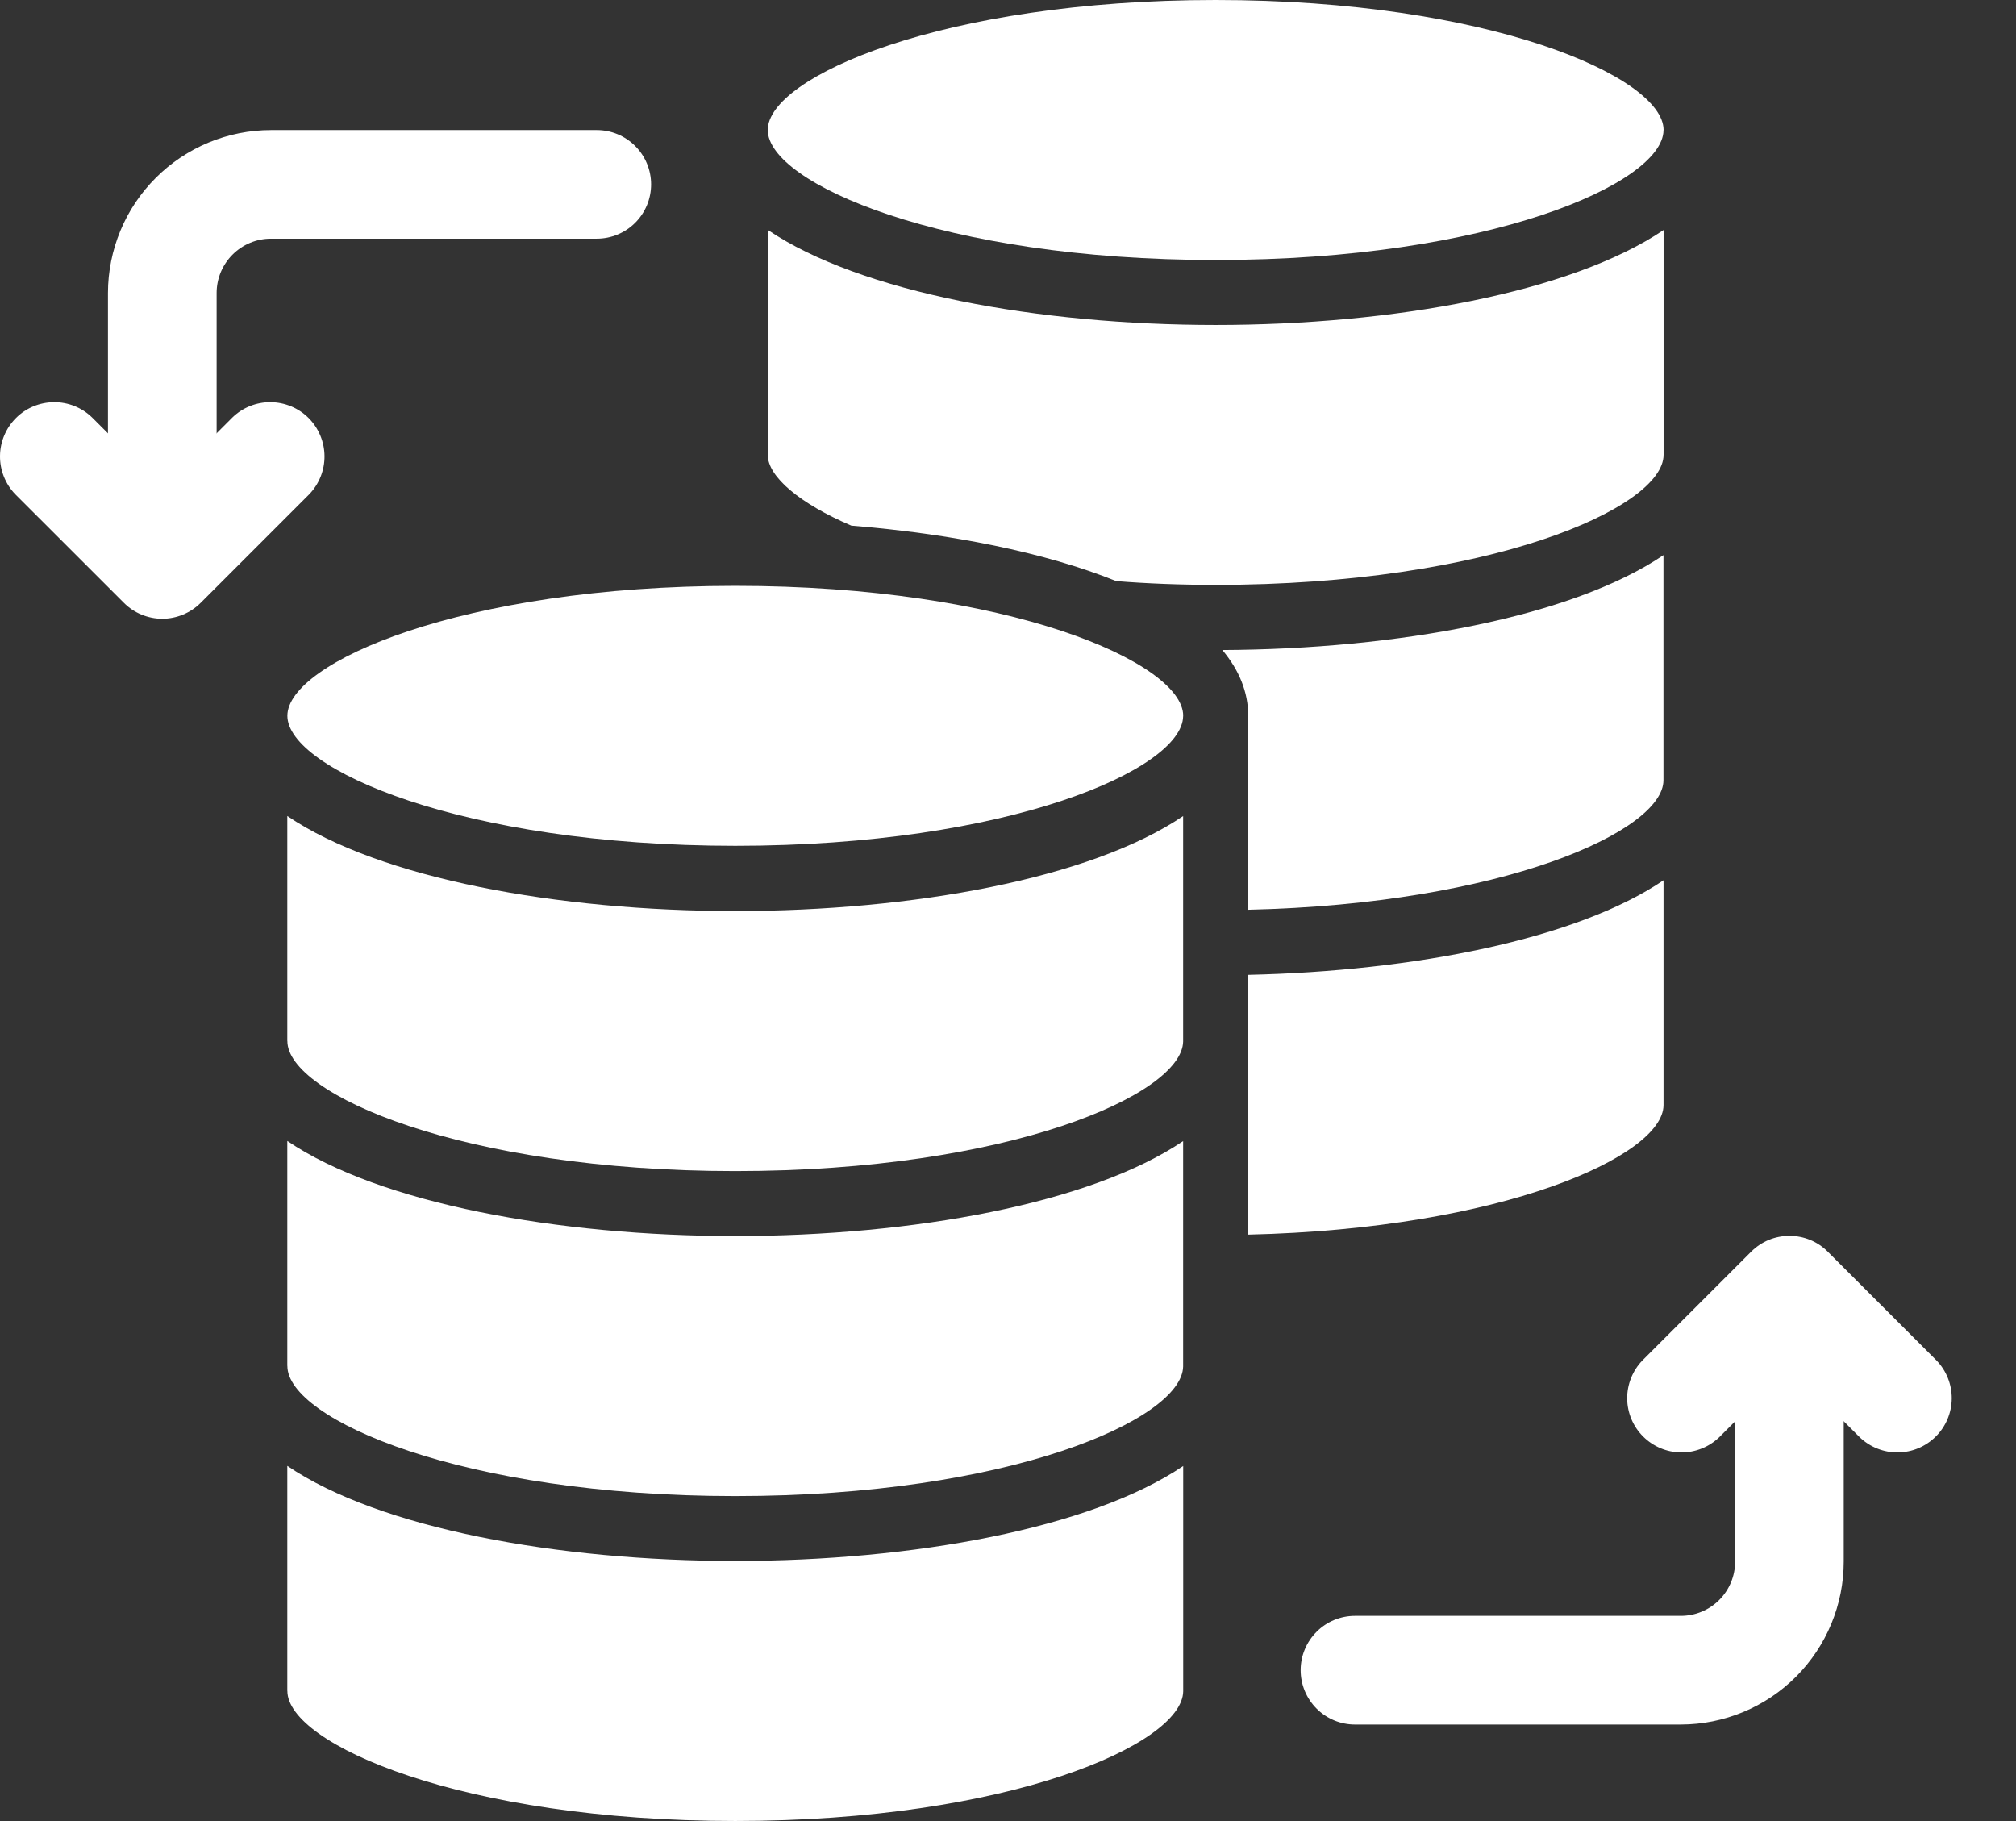 <svg width="31" height="28" viewBox="0 0 31 28" fill="none" xmlns="http://www.w3.org/2000/svg">
<rect x="0" y="0" width="31" height="28" fill="#333333" stroke="none"/>
<path d="M2.496 8.681C2.717 8.681 2.93 8.593 3.086 8.436C3.243 8.28 3.331 8.067 3.331 7.846V4.505C3.331 4.284 3.419 4.072 3.576 3.915C3.732 3.759 3.944 3.67 4.166 3.67H9.177C9.398 3.67 9.611 3.582 9.767 3.426C9.924 3.269 10.012 3.057 10.012 2.835C10.012 2.614 9.924 2.401 9.767 2.245C9.611 2.088 9.398 2 9.177 2H4.166C3.502 2.001 2.865 2.265 2.395 2.735C1.925 3.204 1.661 3.841 1.66 4.505V7.846C1.66 8.067 1.748 8.28 1.905 8.436C2.062 8.593 2.274 8.681 2.496 8.681Z" fill="white"/>
<path d="M2.495 9.514C2.605 9.514 2.713 9.492 2.815 9.45C2.916 9.408 3.008 9.347 3.086 9.269L4.756 7.599C4.908 7.441 4.992 7.23 4.99 7.011C4.988 6.792 4.9 6.583 4.746 6.428C4.591 6.273 4.381 6.186 4.162 6.184C3.943 6.182 3.732 6.266 3.575 6.418L2.495 7.498L1.415 6.418C1.258 6.266 1.047 6.182 0.828 6.184C0.609 6.186 0.399 6.273 0.245 6.428C0.09 6.583 0.002 6.792 4.9381e-05 7.011C-0.002 7.23 0.082 7.441 0.234 7.599L1.905 9.269C1.982 9.347 2.074 9.408 2.175 9.45C2.277 9.492 2.385 9.514 2.495 9.514Z" fill="white"/>
<path d="M27.516 19.835C27.295 19.835 27.082 19.923 26.926 20.079C26.769 20.236 26.681 20.448 26.681 20.67L26.681 24.01C26.681 24.232 26.593 24.444 26.436 24.601C26.28 24.757 26.067 24.845 25.846 24.845L20.835 24.845C20.614 24.845 20.401 24.933 20.245 25.09C20.088 25.247 20 25.459 20 25.68C20 25.902 20.088 26.114 20.245 26.271C20.401 26.428 20.614 26.516 20.835 26.516L25.846 26.516C26.51 26.515 27.147 26.251 27.617 25.781C28.086 25.311 28.351 24.674 28.351 24.01L28.351 20.67C28.351 20.448 28.263 20.236 28.107 20.079C27.95 19.923 27.738 19.835 27.516 19.835Z" fill="white"/>
<path d="M27.517 19.002C27.407 19.002 27.298 19.023 27.197 19.065C27.096 19.107 27.004 19.169 26.926 19.247L25.256 20.917C25.104 21.074 25.02 21.285 25.021 21.504C25.023 21.723 25.111 21.933 25.266 22.087C25.421 22.242 25.63 22.33 25.849 22.332C26.068 22.334 26.279 22.25 26.437 22.098L27.517 21.018L28.596 22.098C28.754 22.25 28.965 22.334 29.184 22.332C29.403 22.33 29.612 22.242 29.767 22.087C29.922 21.933 30.01 21.723 30.012 21.504C30.014 21.285 29.929 21.074 29.777 20.917L28.107 19.247C28.03 19.169 27.938 19.107 27.836 19.065C27.735 19.023 27.626 19.002 27.517 19.002Z" fill="white"/>
<path d="M4.418 16.002C4.418 16.002 4.419 16.005 4.419 16.007C4.419 16.822 7.102 18.006 11.306 18.006C15.511 18.006 18.177 16.829 18.193 16.014V12.548C16.769 13.511 14.027 14.008 11.306 14.008C8.585 14.008 5.841 13.51 4.418 12.547V16.002Z" fill="white"/>
<path d="M4.418 20.998C4.418 20.998 4.419 21.002 4.419 21.003C4.419 21.819 7.102 23.003 11.306 23.003C15.511 23.003 18.177 21.826 18.193 21.011V17.545C16.769 18.507 14.027 19.005 11.306 19.005C8.585 19.005 5.841 18.506 4.418 17.543V20.998Z" fill="white"/>
<path d="M4.418 25.995C4.418 25.995 4.419 25.998 4.419 26C4.419 26.815 7.102 27.999 11.306 27.999C15.511 27.999 18.183 26.82 18.194 26.005C18.194 26.004 18.194 26.003 18.194 26.002V22.541C16.77 23.503 14.028 24.001 11.307 24.001C8.586 24.001 5.841 23.503 4.418 22.539L4.418 25.995Z" fill="white"/>
<path d="M25.58 8.535C24.175 9.487 21.484 9.983 18.796 9.995C19.052 10.3 19.194 10.638 19.194 11.01C19.194 11.014 19.193 11.017 19.193 11.021V13.988C23.106 13.899 25.579 12.779 25.579 11.997C25.579 11.996 25.579 11.995 25.579 11.994V8.535H25.58Z" fill="white"/>
<path d="M25.581 3.537C24.157 4.499 21.415 4.997 18.694 4.997C15.973 4.997 13.229 4.499 11.806 3.535V6.994C11.806 7.329 12.298 7.743 13.091 8.082C14.625 8.207 16.066 8.492 17.164 8.935C17.639 8.973 18.152 8.993 18.695 8.993C22.898 8.993 25.581 7.809 25.581 6.993C25.581 6.992 25.581 6.992 25.581 6.991V3.536V3.537Z" fill="white"/>
<path d="M25.58 16.993C25.58 16.993 25.58 16.992 25.58 16.991V13.535C24.244 14.44 21.746 14.932 19.193 14.989V16C19.193 16.003 19.195 16.005 19.195 16.008C19.195 16.012 19.193 16.015 19.193 16.019V18.983C23.098 18.894 25.575 17.775 25.58 16.993Z" fill="white"/>
<path d="M25.58 2C25.58 2 25.581 1.997 25.581 1.996C25.574 1.181 22.893 0 18.694 0C14.495 0 11.806 1.184 11.806 1.999C11.806 2.814 14.489 3.998 18.694 3.998C22.898 3.998 25.565 2.821 25.58 2.006V2Z" fill="white"/>
<path d="M4.419 11.006C4.419 11.821 7.102 13.005 11.307 13.005C15.511 13.005 18.178 11.829 18.193 11.014V11.007C18.193 11.007 18.194 11.005 18.194 11.003C18.187 10.189 15.507 9.008 11.31 9.008C11.308 9.008 11.307 9.009 11.305 9.009C11.304 9.009 11.302 9.008 11.301 9.008C7.1 9.009 4.419 10.192 4.419 11.006H4.419Z" fill="white"/>
</svg>
